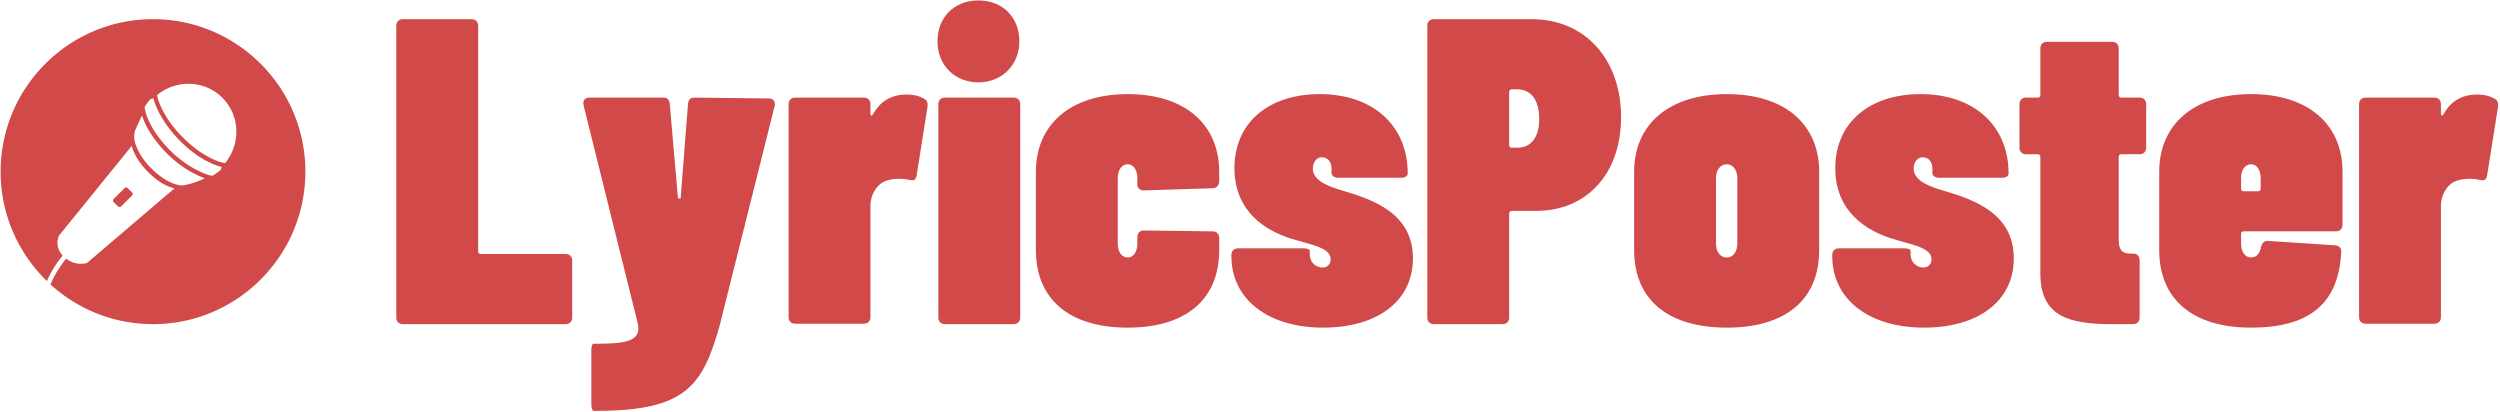 <svg viewBox="0 0 1148 189" xmlns="http://www.w3.org/2000/svg" fill-rule="evenodd" clip-rule="evenodd" stroke-linejoin="round" stroke-miterlimit="1.414"><g transform="matrix(.995 0 0 .954 -126.336 -277.181)"><path fill="none" d="M126.93 290.646H1280v197.326H126.93z"/><clipPath id="a"><path d="M126.93 290.646H1280v197.326H126.93z"/></clipPath><g clip-path="url(#a)" fill="#d14949"><path d="M312.878 446.573h75.151c1.809 0 3.014-1.258 3.014-3.146v-27.472c0-1.888-1.205-3.146-3.014-3.146h-39.183c-.804 0-1.206-.42-1.206-1.258V302.918c0-1.887-1.205-3.145-3.014-3.145h-31.748c-1.809 0-3.014 1.258-3.014 3.145v140.51c0 1.887 1.205 3.145 3.014 3.145zm88.212 41.733h1.206c41.595 0 49.03-12.373 56.866-41.313l25.319-105.487c.401-2.097-.603-3.565-2.613-3.565l-34.36-.42c-1.809 0-2.814.84-3.014 2.936l-3.416 45.718c0-.21-1.206-.21-1.206 0l-3.818-45.718c-.2-2.097-1.206-2.936-3.014-2.936h-34.16c-2.01 0-3.014 1.468-2.612 3.565l25.117 105.487c1.608 8.389-6.028 9.437-19.692 9.437h-.804c-.602 0-1.004 1.259-1.004 3.146v26.005c0 1.887.402 3.145 1.205 3.145zm144.276-152.253c-7.636 0-12.459 3.775-15.473 9.437-.603 1.049-1.206.84-1.206-.419v-4.404c0-1.887-1.205-3.146-3.014-3.146h-31.748c-1.809 0-3.014 1.259-3.014 3.146v102.55c0 1.888 1.205 3.146 3.014 3.146h31.748c1.809 0 3.014-1.258 3.014-3.145V389.32c0-4.404 2.412-9.437 6.23-11.325 3.416-1.677 8.44-1.677 11.654-.839 2.01.42 3.014.21 3.416-2.097l5.024-32.925c.2-1.887 0-3.146-1.407-3.985-2.01-1.258-4.622-2.097-8.238-2.097zm33.154-5.872c10.851 0 18.889-8.388 18.889-19.713 0-11.744-7.837-19.713-18.888-19.713-11.052 0-18.889 7.969-18.889 19.713 0 11.325 7.837 19.713 18.889 19.713zm-15.472 116.392h31.749c1.808 0 3.014-1.258 3.014-3.146v-102.76c0-1.887-1.206-3.146-3.014-3.146h-31.749c-1.808 0-3.014 1.259-3.014 3.146v102.76c0 1.888 1.206 3.146 3.014 3.146zm84.395 1.677c26.926 0 42.198-13.63 42.198-37.328v-5.872c0-1.888-1.206-3.146-3.014-3.146l-31.749-.42c-1.809 0-3.014 1.259-3.014 3.146v3.146c0 3.984-1.809 6.71-4.42 6.71-2.814 0-4.622-2.726-4.622-6.71v-31.457c0-3.985 1.808-6.711 4.621-6.711 2.612 0 4.42 2.726 4.42 6.71v2.937c0 1.887 1.206 2.936 3.015 2.936l31.749-1.049c1.808 0 3.014-1.468 3.014-3.355v-4.614c0-22.23-15.272-37.33-42.198-37.33-26.926 0-42.398 15.1-42.398 37.33v37.749c0 23.697 15.472 37.329 42.398 37.329zm90.222 0c24.716 0 41.394-12.582 41.394-33.344 0-21.39-17.884-28.102-32.15-32.506-5.426-1.677-14.066-4.404-14.066-10.695 0-2.307 1.205-5.453 4.22-5.453 2.41 0 4.42 1.888 4.42 5.453v2.097c0 1.258 1.206 2.307 3.014 2.307h29.137c1.808 0 3.014-.839 3.014-2.097 0-22.86-15.875-38.168-40.59-38.168-23.51 0-39.384 13.631-39.384 35.651 0 20.972 14.467 29.99 25.72 33.764 8.64 2.936 18.687 4.195 18.687 10.067 0 2.306-1.406 3.984-3.818 3.984-2.41 0-5.827-1.887-5.827-6.501v-1.468c0-.839-1.205-1.258-3.014-1.258h-30.141c-1.808 0-3.014 1.258-3.014 3.145v.63c0 20.552 16.678 34.393 42.398 34.393zm96.251-148.477h-45.212c-1.808 0-3.014 1.258-3.014 3.145v140.51c0 1.887 1.206 3.145 3.014 3.145h31.749c1.808 0 3.014-1.258 3.014-3.146v-50.122c0-.838.603-1.258 1.205-1.258h11.253c23.31 0 39.183-17.826 39.183-45.089 0-27.892-16.678-47.185-41.192-47.185zm-6.631 61.866h-2.613c-.803 0-1.205-.42-1.205-1.259v-25.585c0-.839.603-1.258 1.205-1.258h2.613c5.827 0 10.047 4.613 10.047 14.26 0 9.438-4.22 13.842-10.047 13.842zm96.652 86.611c27.328 0 42.6-13.63 42.6-37.328v-37.75c0-22.229-15.272-37.328-42.6-37.328-27.328 0-42.8 15.1-42.8 37.329v37.749c0 23.697 15.472 37.329 42.8 37.329zm0-33.763c-3.014 0-5.024-2.727-5.024-6.711v-31.457c0-3.985 2.01-6.711 5.024-6.711 2.813 0 4.823 2.726 4.823 6.71v31.458c0 3.984-2.01 6.71-4.823 6.71zm91.026 33.763c24.716 0 41.394-12.582 41.394-33.344 0-21.39-17.884-28.102-32.15-32.506-5.426-1.677-14.067-4.404-14.067-10.695 0-2.307 1.206-5.453 4.22-5.453 2.411 0 4.42 1.888 4.42 5.453v2.097c0 1.258 1.206 2.307 3.015 2.307h29.136c1.809 0 3.014-.839 3.014-2.097 0-22.86-15.874-38.168-40.59-38.168-23.51 0-39.384 13.631-39.384 35.651 0 20.972 14.468 29.99 25.72 33.764 8.64 2.936 18.688 4.195 18.688 10.067 0 2.306-1.407 3.984-3.818 3.984s-5.827-1.887-5.827-6.501v-1.468c0-.839-1.206-1.258-3.014-1.258h-30.141c-1.809 0-3.014 1.258-3.014 3.145v.63c0 20.552 16.678 34.393 42.398 34.393zm102.479-86.611v-20.972c0-1.887-1.205-3.146-3.014-3.146h-8.44c-.803 0-1.205-.629-1.205-1.258v-22.44c0-1.887-1.205-3.145-3.014-3.145h-30.141c-1.808 0-3.014 1.258-3.014 3.145v22.44c0 .839-.402 1.258-1.206 1.258h-5.425c-1.809 0-3.014 1.259-3.014 3.146v20.972c0 1.887 1.205 3.145 3.014 3.145h5.425c.804 0 1.206.63 1.206 1.259v56.203c0 20.762 13.463 24.327 33.155 24.327h9.645c1.809 0 3.014-1.258 3.014-3.146v-27.682c0-1.887-1.205-3.146-3.014-3.146h-.402c-3.617.21-6.229-.839-6.229-6.291v-40.265c0-.84.402-1.259 1.206-1.259h8.44c1.808 0 3.013-1.258 3.013-3.145zm90.624 37.119v-25.585c0-22.23-15.271-37.33-42.197-37.33-26.926 0-42.398 15.1-42.398 37.33v37.749c0 23.697 15.472 37.329 42.398 37.329 27.127 0 40.389-11.744 41.595-36.28.2-2.098-1.005-3.147-2.813-3.356l-30.744-2.097c-1.809-.21-2.814.838-3.416 2.726-.402 2.726-1.809 5.243-4.622 5.243-2.813 0-4.622-2.727-4.622-6.711v-4.614c0-.839.402-1.258 1.206-1.258h42.6c1.808 0 3.013-1.258 3.013-3.146zm-42.197-29.15c2.612 0 4.42 2.726 4.42 6.71v5.034c0 .839-.401 1.258-1.205 1.258h-6.631c-.804 0-1.206-.42-1.206-1.258v-5.033c0-3.985 1.809-6.711 4.622-6.711zm104.288-33.555c-7.636 0-12.458 3.775-15.472 9.437-.603 1.049-1.206.84-1.206-.419v-4.404c0-1.887-1.206-3.146-3.014-3.146h-31.749c-1.808 0-3.014 1.259-3.014 3.146v102.55c0 1.888 1.206 3.146 3.014 3.146h31.749c1.808 0 3.014-1.258 3.014-3.145V389.32c0-4.404 2.411-9.437 6.23-11.325 3.415-1.677 8.439-1.677 11.653-.839 2.01.42 3.014.21 3.416-2.097l5.023-32.925c.201-1.887 0-3.146-1.406-3.985-2.01-1.258-4.622-2.097-8.238-2.097z" fill-rule="nonzero"/><path d="M148.607 425.83c-13.168-13.342-21.354-32.01-21.354-52.659 0-40.508 31.512-73.397 70.326-73.397 38.815 0 70.326 32.889 70.326 73.397 0 40.51-31.511 73.399-70.326 73.399-18.21 0-34.813-7.24-47.308-19.108 2.228-5.615 5.463-10.19 7.25-12.426 4.65 3.883 9.649 2.063 9.649 2.063l40.344-35.917s-5.348-.728-11.86-7.523c-6.627-6.674-7.905-12.862-7.905-12.862l-33.483 43.076s-2.558 4.853 1.627 9.707c-1.778 2.212-4.964 6.65-7.286 12.25zm39.374-41.251l-5.116 5.34c-.348.363-.929.363-1.394 0l-2.093-2.063c-.349-.364-.349-.971 0-1.457l5.115-5.338c.35-.365.93-.365 1.395 0l2.093 2.183a.983.983 0 0 1 0 1.335zm4.534-38.464c-.813 1.699-1.86 4.125-2.906 6.551-.814 1.942-.93 4.248-.349 6.31.814 3.034 2.79 7.767 7.673 12.741 5.348 5.582 9.999 7.402 12.44 7.888a6.38 6.38 0 0 0 3.023 0c4.651-1.093 7.325-2.306 9.069-3.276-3.372-1.215-10.464-4.612-17.556-12.014-7.325-7.766-10.348-14.56-11.394-18.2zm5.232-8.251l-1.28.364c-1.161 1.213-2.79 3.882-2.79 3.882l.234 1.092s1.162 8.858 11.51 19.658c9.417 9.828 18.602 12.134 18.602 12.134l1.162.12s3.023-2.184 3.488-2.668c.465-.486.581-1.578.581-1.578s-8.836-1.577-19.416-12.74c-10.114-10.8-12.091-20.264-12.091-20.264zm31.856-.244c-8.138-8.493-21.16-8.979-30.112-1.334l.233 1.214c0 .12 1.86 8.979 11.626 19.171 9.998 10.435 18.253 12.134 18.253 12.134l1.279.242c7.324-9.464 6.859-22.932-1.28-31.427z"/></g></g></svg>